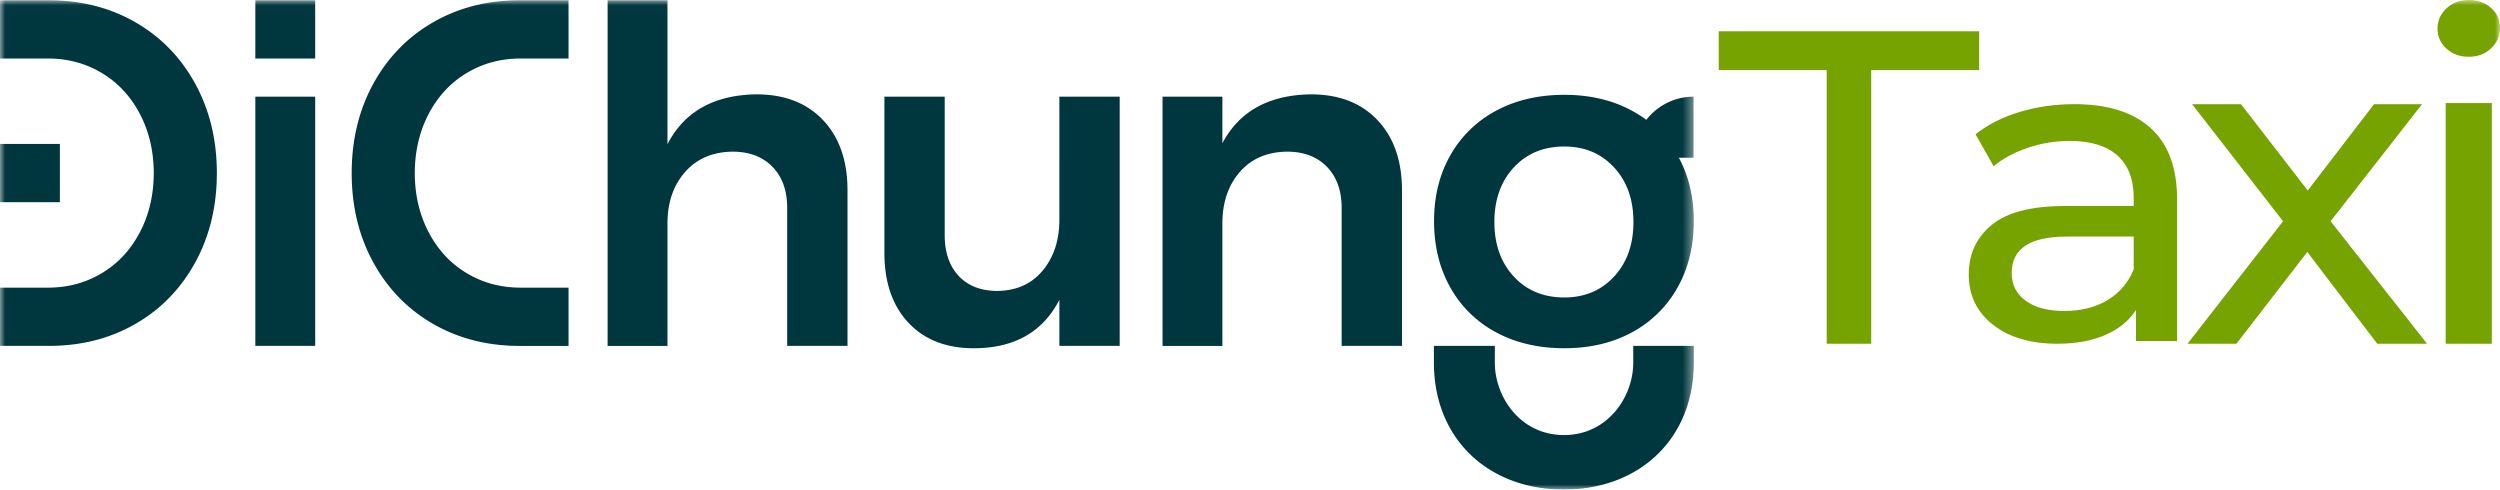 <svg xmlns="http://www.w3.org/2000/svg" xmlns:xlink="http://www.w3.org/1999/xlink" width="240" height="47" viewBox="0 0 240 47">
    <defs>
        <path id="a" d="M0 .023h162.604V47H0z"/>
        <path id="c" d="M0 47h240V0H0z"/>
    </defs>
    <g fill="none" fill-rule="evenodd">
        <mask id="b" fill="#fff">
            <use xlink:href="#a"/>
        </mask>
        <path fill="#00363D" d="M156.792 33.206v1.614c0 3.289-2.463 6.945-6.644 6.945-4.22 0-6.644-3.684-6.644-6.945v-1.614h-5.85v1.602c0 7.318 5.201 12.177 12.475 12.192 7.257-.015 12.475-4.859 12.475-12.192v-1.602h-5.812zM13.435 22.282c-.881 1.687-2.096 3.002-3.645 3.932-1.548.935-3.277 1.4-5.193 1.4H0v5.592h4.685c3.093 0 5.864-.7 8.31-2.109 2.445-1.404 4.361-3.374 5.745-5.902 1.387-2.53 2.077-5.387 2.077-8.578 0-3.192-.69-6.05-2.077-8.579-1.384-2.528-3.3-4.498-5.746-5.902C10.55.728 7.778.026 4.684.026H0v5.592h4.597c1.916 0 3.645.466 5.193 1.4 1.549.931 2.764 2.246 3.645 3.932.879 1.682 1.32 3.57 1.326 5.667-.007 2.096-.447 3.984-1.326 5.665zm26.384-5.665c.007-2.098.447-3.985 1.326-5.667.881-1.686 2.096-3 3.645-3.932 1.548-.934 3.277-1.4 5.193-1.4h4.597V.026h-4.685c-3.093 0-5.864.702-8.31 2.11C39.14 3.54 37.224 5.51 35.84 8.038c-1.387 2.529-2.077 5.387-2.077 8.579 0 3.191.69 6.049 2.077 8.578 1.384 2.528 3.3 4.498 5.745 5.902 2.446 1.408 5.217 2.11 8.31 2.11h4.685v-5.593h-4.597c-1.916 0-3.645-.465-5.193-1.4-1.549-.93-2.764-2.245-3.645-3.932-.879-1.68-1.32-3.569-1.326-5.665zM0 19.413h5.747V13.82H0v5.594zM24.512 5.618h5.746V.024h-5.746v5.594zm130.445 20.926c-1.239 1.342-2.83 2.012-4.776 2.012-2.005 0-3.623-.67-4.86-2.012-1.239-1.342-1.86-3.087-1.86-5.235 0-2.144.621-3.889 1.86-5.23 1.237-1.342 2.855-2.013 4.86-2.013 1.947 0 3.537.67 4.776 2.013 1.237 1.341 1.854 3.086 1.854 5.23 0 2.148-.617 3.893-1.854 5.235zm6.212-11.404h1.414V9.28c-1.839 0-3.48.87-4.537 2.226a11.826 11.826 0 0 0-1.388-.883c-1.87-1.013-4.032-1.52-6.477-1.52-2.473 0-4.657.507-6.543 1.52a10.9 10.9 0 0 0-4.396 4.269c-1.047 1.834-1.572 3.943-1.572 6.328 0 2.416.525 4.549 1.572 6.398a10.885 10.885 0 0 0 4.396 4.293c1.886 1.012 4.07 1.52 6.543 1.52 2.445 0 4.607-.508 6.477-1.52a10.934 10.934 0 0 0 4.377-4.293c1.047-1.85 1.568-3.982 1.568-6.398 0-2.276-.475-4.304-1.434-6.08zm-28.923-3.601c1.562 1.655 2.344 3.899 2.344 6.73v14.937h-5.792V19.97c0-1.67-.471-2.989-1.414-3.958-.943-.968-2.225-1.453-3.846-1.453-1.916.03-3.425.686-4.53 1.967-1.106 1.283-1.658 2.923-1.658 4.92v11.761h-5.747V9.281h5.747v4.471c1.62-3.07 4.449-4.635 8.487-4.695 2.711 0 4.847.827 6.41 2.482zM107.491 9.28v23.925H101.7V28.78c-1.592 3.101-4.332 4.651-8.223 4.651-2.651 0-4.745-.82-6.276-2.46-1.533-1.639-2.299-3.875-2.299-6.708V9.281h5.79v13.282c0 1.67.45 2.982 1.349 3.935.899.955 2.144 1.432 3.735 1.432 1.827-.03 3.272-.686 4.332-1.968 1.062-1.282 1.592-2.907 1.592-4.875V9.28h5.79zm-28.472 2.258c1.561 1.655 2.342 3.899 2.342 6.73v14.937h-5.79V19.97c0-1.67-.472-2.989-1.415-3.958-.943-.968-2.226-1.453-3.846-1.453-1.916.03-3.434.686-4.553 1.967-1.12 1.283-1.68 2.923-1.68 4.92v11.761H58.33V.023h5.747v13.819c1.62-3.13 4.465-4.725 8.532-4.785 2.71 0 4.847.827 6.41 2.482zM24.512 33.206h5.746V9.281h-5.746v23.925z" mask="url(#b)"/>
        <path fill="#77A300" d="M175.363 6.729H165V3h25v3.729h-10.363V33h-4.274zM202.32 28.812c1.156-.694 1.995-1.68 2.515-2.954V22.71h-6.42c-3.53 0-5.293 1.163-5.293 3.487 0 1.134.447 2.026 1.345 2.678.895.652 2.14.978 3.73.978 1.591 0 2.965-.347 4.123-1.042m4.142-16.516c1.693 1.53 2.538 3.812 2.538 6.845v13.604h-3.948v-2.976c-.694 1.049-1.685 1.849-2.971 2.402-1.288.553-2.814.829-4.578.829-2.574 0-4.635-.61-6.182-1.828-1.547-1.218-2.321-2.82-2.321-4.804 0-1.983.737-3.578 2.212-4.783 1.476-1.204 3.819-1.807 7.029-1.807h6.594v-.807c0-1.757-.52-3.104-1.562-4.04-1.04-.934-2.574-1.402-4.598-1.402-1.36 0-2.69.22-3.991.658-1.302.44-2.401 1.028-3.298 1.765l-1.735-3.061c1.186-.935 2.603-1.65 4.251-2.147 1.649-.495 3.398-.744 5.25-.744 3.182 0 5.618.766 7.31 2.296M228.216 33l-6.716-8.81-6.804 8.81H210l9.174-11.76L210.439 10h4.696l6.409 8.288L227.908 10h4.609l-8.779 11.24L233 33z"/>
        <mask id="d" fill="#fff">
            <use xlink:href="#c"/>
        </mask>
        <path fill="#77A300" d="M234.785 33h4.43V9.895h-4.43V33zm.07-28.335c-.57-.524-.855-1.163-.855-1.918 0-.756.284-1.403.855-1.94C235.423.268 236.138 0 237 0c.86 0 1.576.255 2.146.763.569.509.854 1.14.854 1.896 0 .785-.285 1.446-.854 1.984-.57.538-1.285.806-2.146.806-.862 0-1.577-.261-2.145-.784z" mask="url(#d)"/>
    </g>
</svg>
